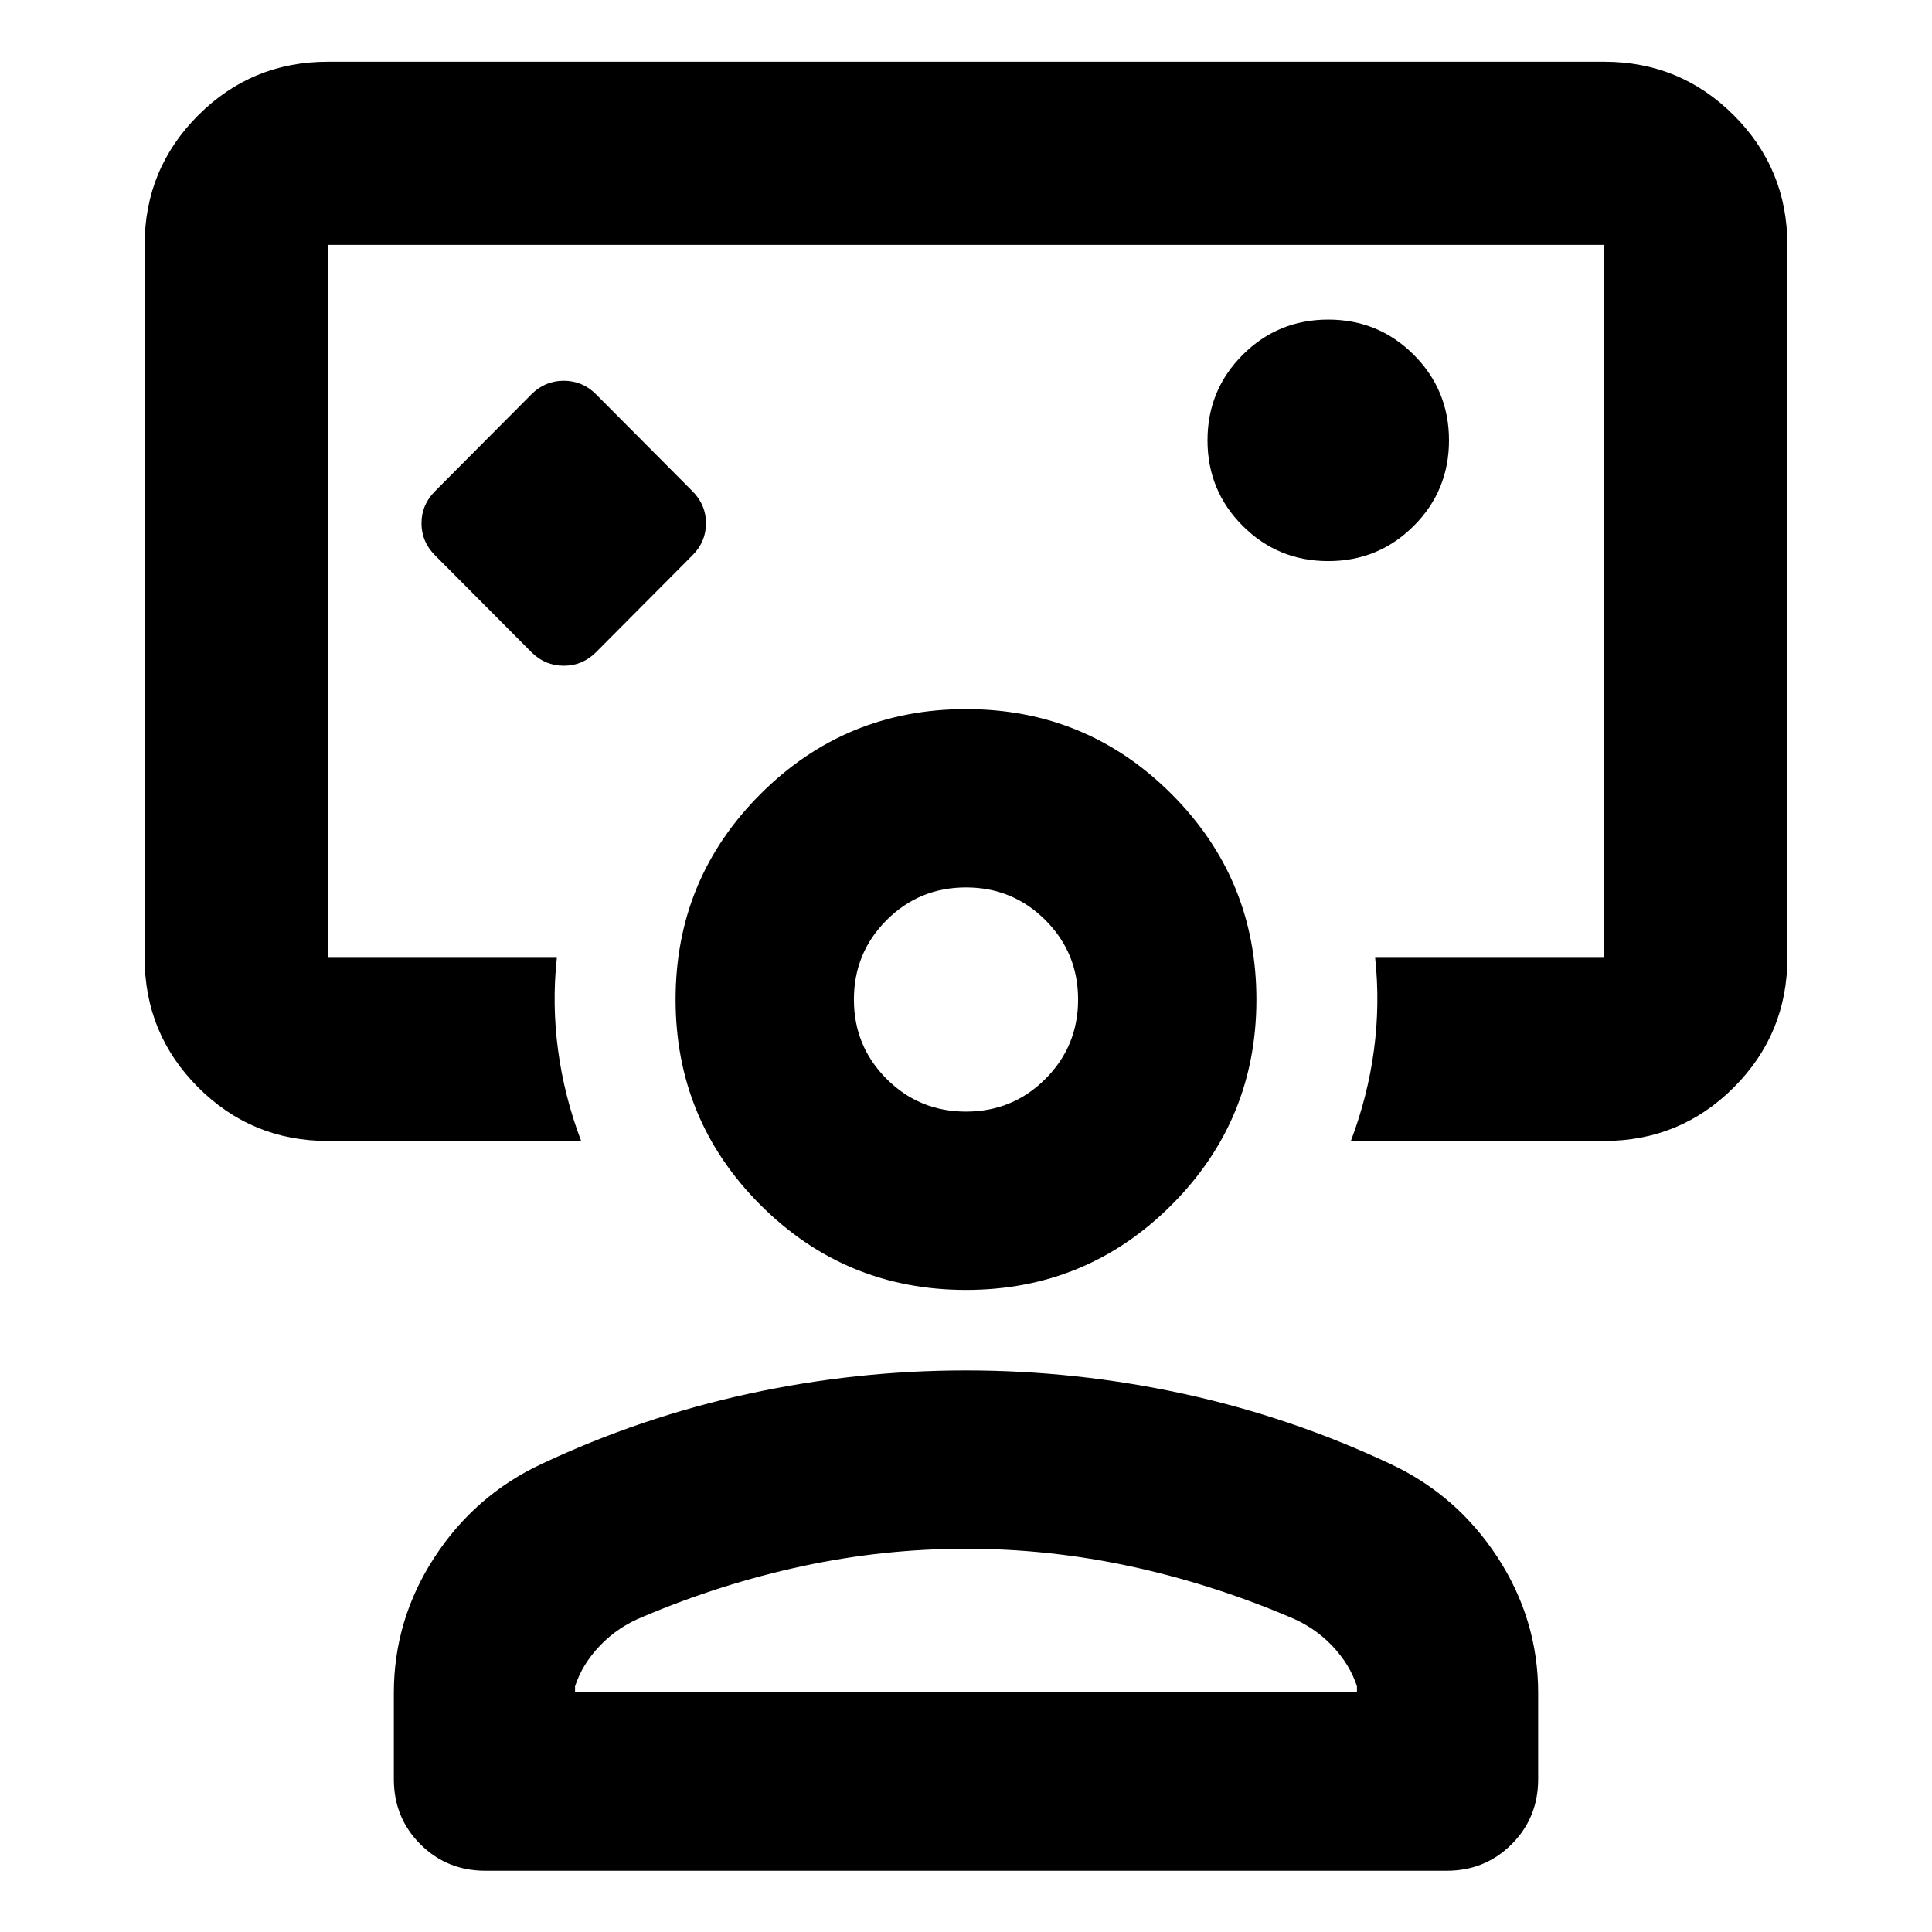 <svg aria-hidden="true" viewBox="0 -960 960 960" fill="currentColor">
  <path d="M264.087-635.913q6.717 6.717 16.033 6.717 9.315 0 16.032-6.717l47.935-48.174q6.717-6.717 6.717-15.913 0-9.196-6.717-15.913l-47.935-48.174q-6.717-6.717-16.032-6.717-9.316 0-16.033 6.717l-47.935 48.174q-6.717 6.717-6.717 15.913 0 9.196 6.717 15.913l47.935 48.174ZM480-661.196ZM162.87-393.065q-37.783 0-64.392-26.609-26.609-26.609-26.609-64.391v-354.261q0-37.783 26.61-64.392 26.608-26.608 64.391-26.608h634.26q37.783 0 64.392 26.608 26.609 26.609 26.609 64.392v354.261q0 37.782-26.609 64.391-26.609 26.609-64.392 26.609H671.239q8.391-22.152 11.468-45.141 3.076-22.99.597-45.859H797.13v-354.261H162.87v354.261h113.826q-2.479 22.869.597 45.859 3.077 22.989 11.468 45.141H162.87ZM660-681.196q25 0 42.5-17.5t17.5-42.5q0-25-17.5-42.5t-42.5-17.5q-25 0-42.5 17.5t-17.5 42.5q0 25 17.5 42.5t42.5 17.5ZM241.196-30.435q-19.153 0-32.326-13.174-13.174-13.173-13.174-32.326v-42.804q0-36.435 20.156-67.391 20.157-30.957 53.235-46.435 49.378-23.239 102.787-34.859Q425.283-279.043 480-279.043q54.717 0 108.126 11.619 53.409 11.62 102.787 34.859 33.078 15.478 53.235 46.435 20.156 30.956 20.156 67.391v42.804q0 19.153-13.174 32.327-13.173 13.173-32.326 13.173H241.196Zm44.543-88.608h388.522v-3.044q-3.587-11.043-12.5-20.326-8.913-9.283-21.348-14.283-38.652-16.369-78.928-25.054-40.276-8.685-81.468-8.685-41.191 0-81.484 8.685-40.294 8.685-78.946 25.054-12.435 5-21.348 14.283-8.913 9.283-12.5 20.326v3.044Zm194.261-200q-59.913 0-102.109-42.196-42.195-42.196-42.195-102.109t42.195-102.109Q420.087-607.652 480-607.652t102.109 42.195q42.195 42.196 42.195 102.109t-42.195 102.109Q539.913-319.043 480-319.043Zm0-88.609q23.206 0 39.451-16.245 16.245-16.244 16.245-39.451 0-23.206-16.245-39.451-16.245-16.244-39.451-16.244t-39.451 16.244q-16.245 16.245-16.245 39.451 0 23.207 16.245 39.451 16.245 16.245 39.451 16.245Zm0-55.696Zm0 344.305Z"/>
</svg>
